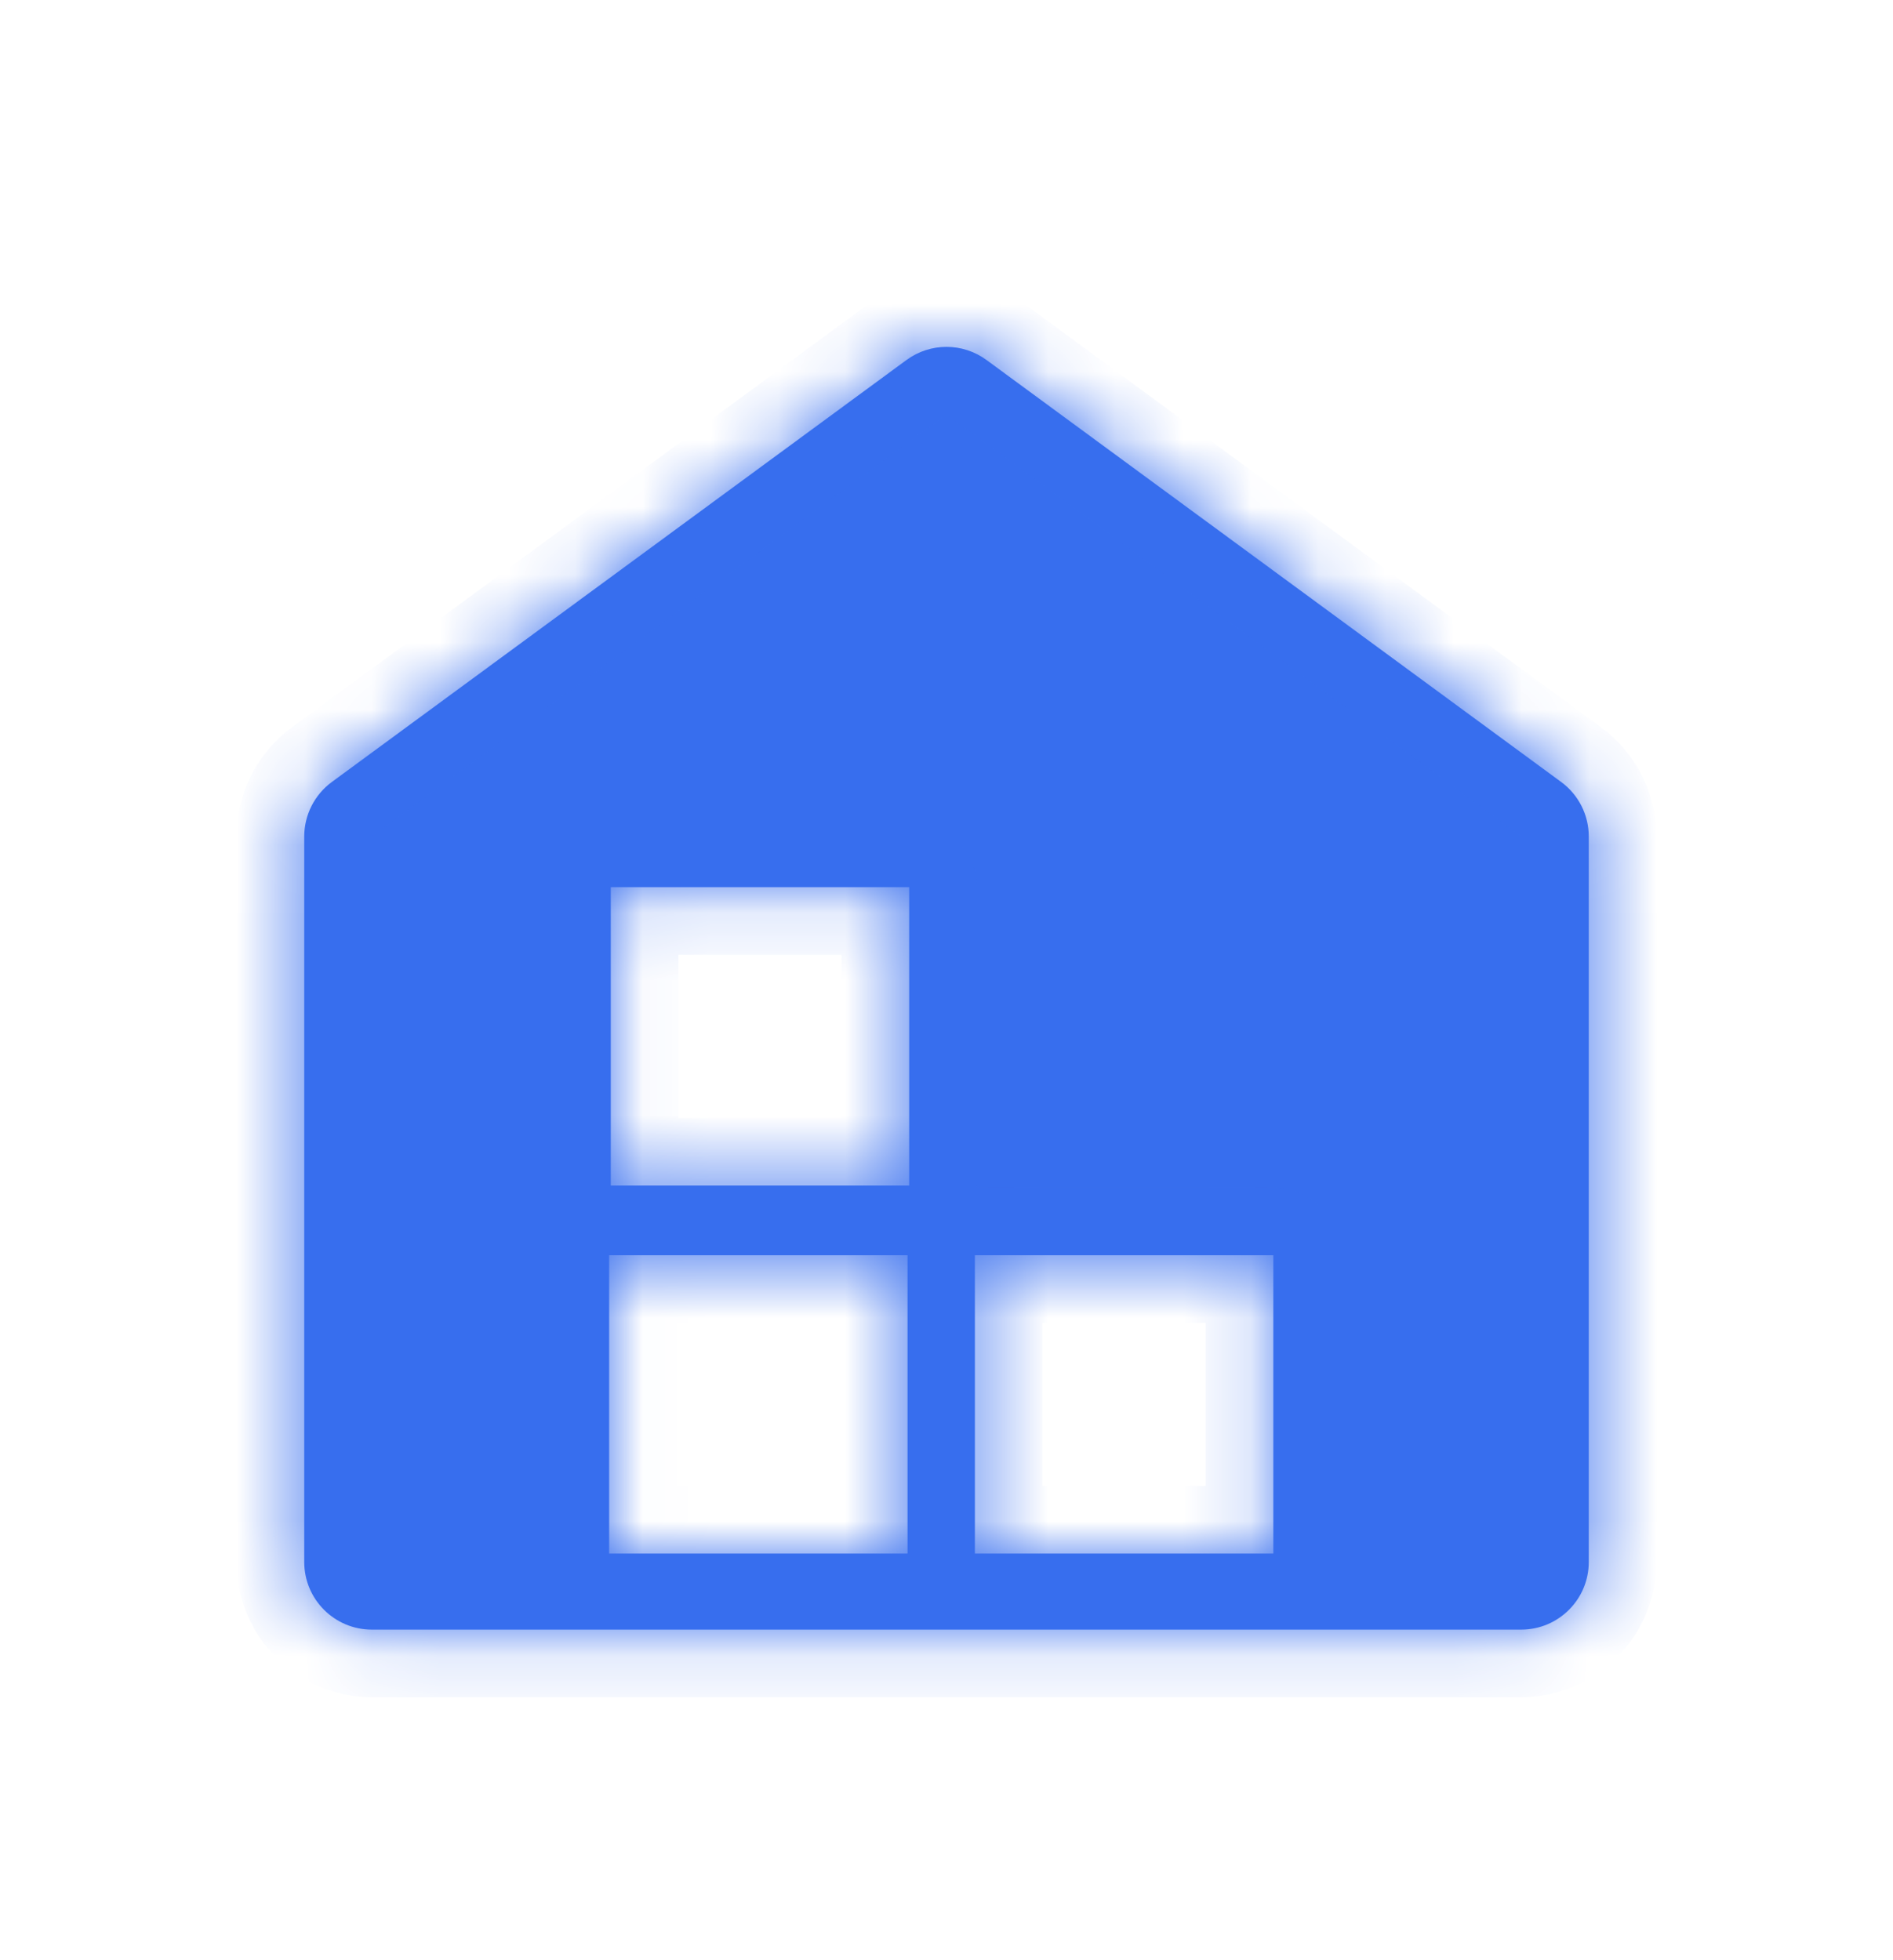 <svg width="28" height="29" viewBox="0 0 28 29" fill="none" xmlns="http://www.w3.org/2000/svg">
<mask id="path-2-inside-1" fill="white">
<path fill-rule="evenodd" clip-rule="evenodd" d="M4.908 11.569C4.652 11.758 4.5 12.057 4.5 12.375L4.5 23.109C4.5 23.661 4.948 24.109 5.5 24.109H22.5C23.052 24.109 23.5 23.661 23.5 23.109L23.5 12.375C23.5 12.057 23.349 11.758 23.092 11.569L14.592 5.326C14.24 5.067 13.76 5.067 13.408 5.326L4.908 11.569ZM13.424 18.57H9.01V22.984H13.424V18.57ZM14.42 18.57H18.834V22.984H14.42V18.57ZM13.448 13.125H9.034V17.539H13.448V13.125Z"/>
</mask>
<path fill-rule="evenodd" clip-rule="evenodd" d="M4.908 11.569C4.652 11.758 4.5 12.057 4.5 12.375L4.5 23.109C4.5 23.661 4.948 24.109 5.5 24.109H22.5C23.052 24.109 23.5 23.661 23.5 23.109L23.5 12.375C23.5 12.057 23.349 11.758 23.092 11.569L14.592 5.326C14.24 5.067 13.76 5.067 13.408 5.326L4.908 11.569ZM13.424 18.57H9.01V22.984H13.424V18.57ZM14.42 18.57H18.834V22.984H14.42V18.57ZM13.448 13.125H9.034V17.539H13.448V13.125Z" fill="#376EEE"/>
<path d="M4.5 12.375L3.5 12.375L3.5 12.375L4.5 12.375ZM4.908 11.569L4.316 10.763L4.316 10.763L4.908 11.569ZM4.5 23.109L5.5 23.109L5.5 23.109L4.5 23.109ZM23.5 23.109L22.5 23.109L22.5 23.109L23.5 23.109ZM23.5 12.375L24.5 12.375L24.5 12.375L23.5 12.375ZM23.092 11.569L22.5 12.375L22.5 12.375L23.092 11.569ZM14.592 5.326L15.184 4.52L15.184 4.52L14.592 5.326ZM13.408 5.326L14 6.132L14 6.132L13.408 5.326ZM9.01 18.57V17.57C8.457 17.57 8.01 18.018 8.01 18.57H9.01ZM13.424 18.57H14.424C14.424 18.018 13.976 17.57 13.424 17.57V18.57ZM9.01 22.984H8.01C8.01 23.536 8.457 23.984 9.01 23.984V22.984ZM13.424 22.984V23.984C13.976 23.984 14.424 23.536 14.424 22.984H13.424ZM18.834 18.57H19.834C19.834 18.018 19.386 17.57 18.834 17.57V18.57ZM14.42 18.57V17.57C13.868 17.57 13.42 18.018 13.42 18.57H14.42ZM18.834 22.984V23.984C19.386 23.984 19.834 23.536 19.834 22.984H18.834ZM14.42 22.984H13.42C13.42 23.536 13.868 23.984 14.42 23.984V22.984ZM9.034 13.125V12.125C8.482 12.125 8.034 12.573 8.034 13.125H9.034ZM13.448 13.125H14.448C14.448 12.573 14 12.125 13.448 12.125V13.125ZM9.034 17.539H8.034C8.034 18.091 8.482 18.539 9.034 18.539V17.539ZM13.448 17.539V18.539C14 18.539 14.448 18.091 14.448 17.539H13.448ZM5.5 12.375L5.5 12.375L4.316 10.763C3.803 11.14 3.5 11.739 3.5 12.375H5.5ZM5.5 23.109L5.5 12.375L3.5 12.375L3.5 23.109L5.5 23.109ZM5.5 23.109L5.5 23.109L3.5 23.109C3.5 24.214 4.395 25.109 5.5 25.109V23.109ZM22.5 23.109H5.5V25.109H22.5V23.109ZM22.5 23.109L22.5 23.109V25.109C23.605 25.109 24.5 24.214 24.5 23.109L22.5 23.109ZM22.5 12.375L22.5 23.109L24.5 23.109L24.5 12.375L22.5 12.375ZM22.5 12.375L22.5 12.375L24.5 12.375C24.5 11.739 24.197 11.14 23.684 10.763L22.5 12.375ZM14 6.132L22.5 12.375L23.684 10.763L15.184 4.52L14 6.132ZM14 6.132L14 6.132L15.184 4.52C14.479 4.002 13.521 4.002 12.816 4.52L14 6.132ZM5.5 12.375L14 6.132L12.816 4.52L4.316 10.763L5.5 12.375ZM9.01 19.57H13.424V17.57H9.01V19.57ZM10.01 22.984V18.57H8.01V22.984H10.01ZM13.424 21.984H9.01V23.984H13.424V21.984ZM12.424 18.57V22.984H14.424V18.57H12.424ZM18.834 17.57H14.42V19.57H18.834V17.57ZM19.834 22.984V18.57H17.834V22.984H19.834ZM14.42 23.984H18.834V21.984H14.42V23.984ZM13.42 18.57V22.984H15.42V18.57H13.42ZM9.034 14.125H13.448V12.125H9.034V14.125ZM10.034 17.539V13.125H8.034V17.539H10.034ZM13.448 16.539H9.034V18.539H13.448V16.539ZM12.448 13.125V17.539H14.448V13.125H12.448Z" fill="#376EEE" mask="url(#path-2-inside-1)"/>
</svg>
